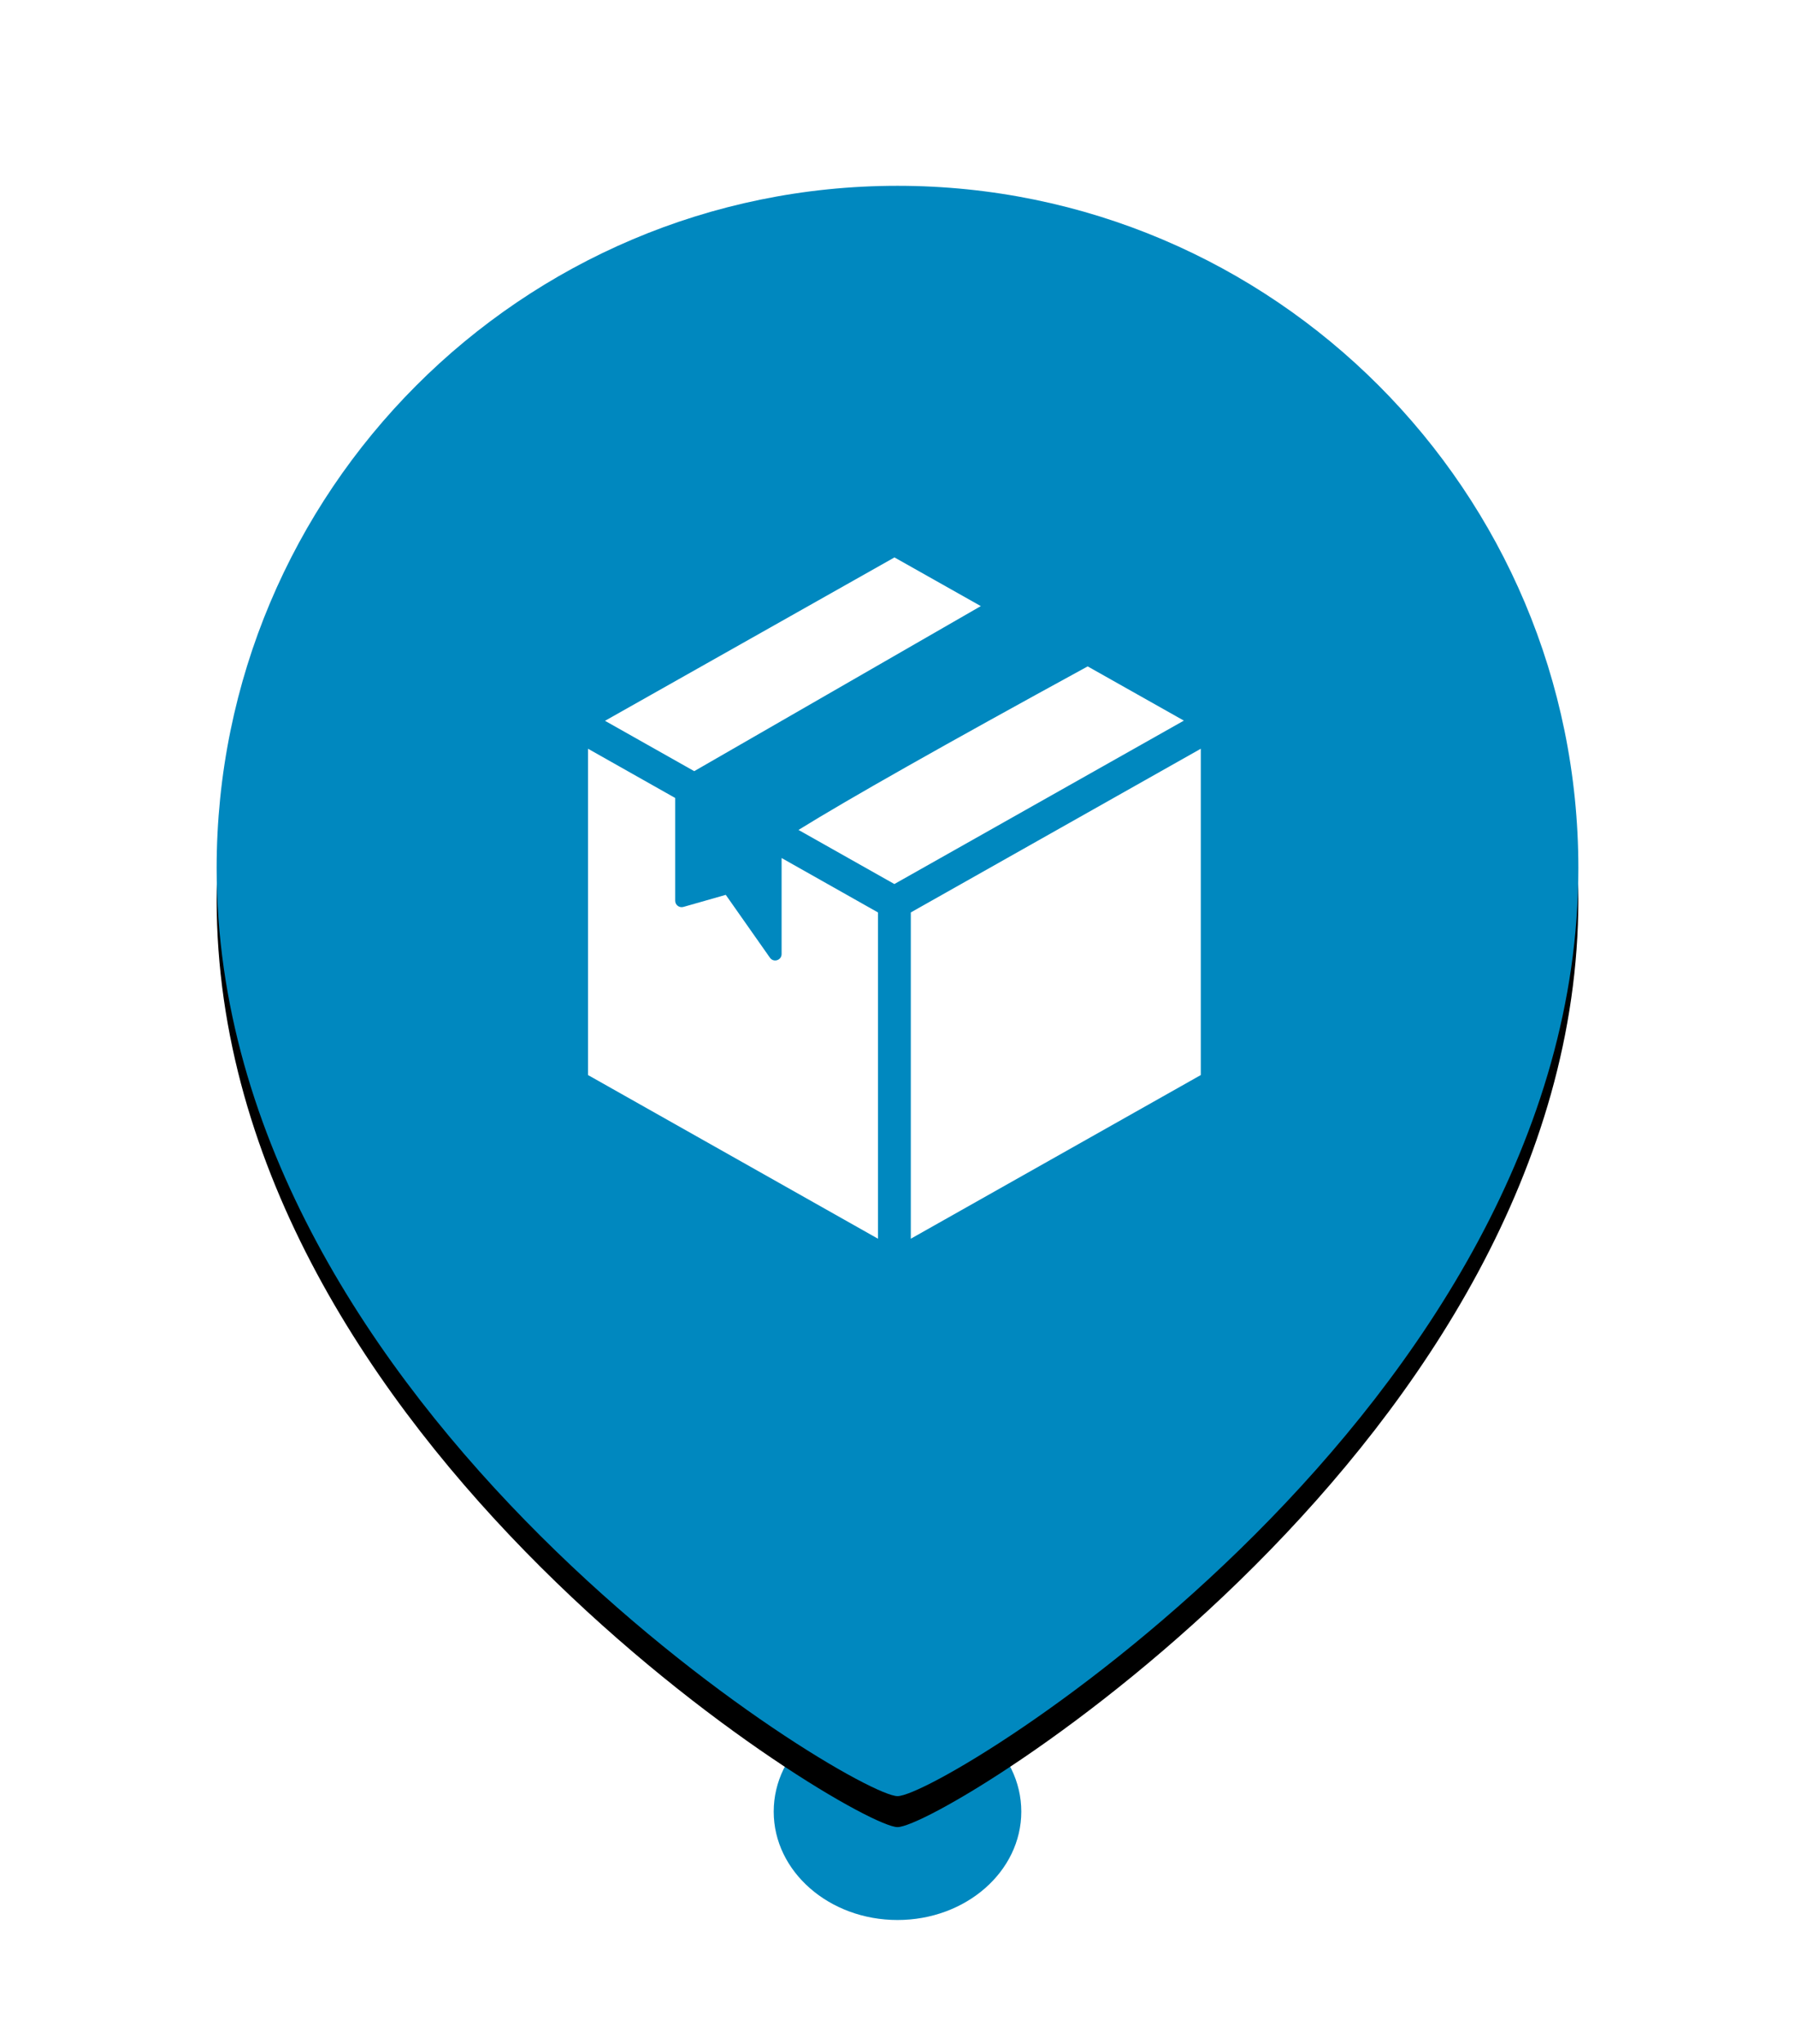 <svg xmlns="http://www.w3.org/2000/svg" xmlns:xlink="http://www.w3.org/1999/xlink" width="58" height="66" viewBox="0 0 58 66">
    <defs>
        <path id="b" d="M0 22.039C0 39.579 20.578 52.008 22 52c1.482.008 22-12.562 22-29.961C44 9.872 34.15 0 22 0S0 9.868 0 22.039z"/>
        <filter id="a" width="150%" height="142.3%" x="-25%" y="-19.2%" filterUnits="objectBoundingBox">
            <feMorphology in="SourceAlpha" operator="dilate" radius=".5" result="shadowSpreadOuter1"/>
            <feOffset dy="1" in="shadowSpreadOuter1" result="shadowOffsetOuter1"/>
            <feGaussianBlur in="shadowOffsetOuter1" result="shadowBlurOuter1" stdDeviation="3"/>
            <feColorMatrix in="shadowBlurOuter1" values="0 0 0 0 0 0 0 0 0 0 0 0 0 0 0 0 0 0 0.3 0"/>
        </filter>
    </defs>
    <g fill="none" fill-rule="evenodd" transform="translate(7 6)">
        <ellipse cx="22" cy="52.5" fill="#0088BF" rx="4" ry="3.5"/>
        <use fill="#000" filter="url(#a)" xlink:href="#b"/>
        <use fill="#0088BF" xlink:href="#b"/>
        <g fill="#FFF" fill-rule="nonzero">
            <path d="M14.817 19.768v3.319c0 .137.132.236.265.199l1.369-.39 1.427 2.03c.116.166.377.084.377-.118v-3.101l3.114 1.757V34L12 28.715V18.178l2.817 1.59zM31.8 28.715L22.43 34V23.464l9.37-5.286v10.537zm-7.108-15.143l-9.26 5.33-2.883-1.626L21.902 12l2.79 1.572zm3.453 1.947l3.108 1.751-9.354 5.277-3.098-1.747c1.594-.988 4.71-2.75 9.344-5.281z"/>
        </g>
    </g>
</svg>
